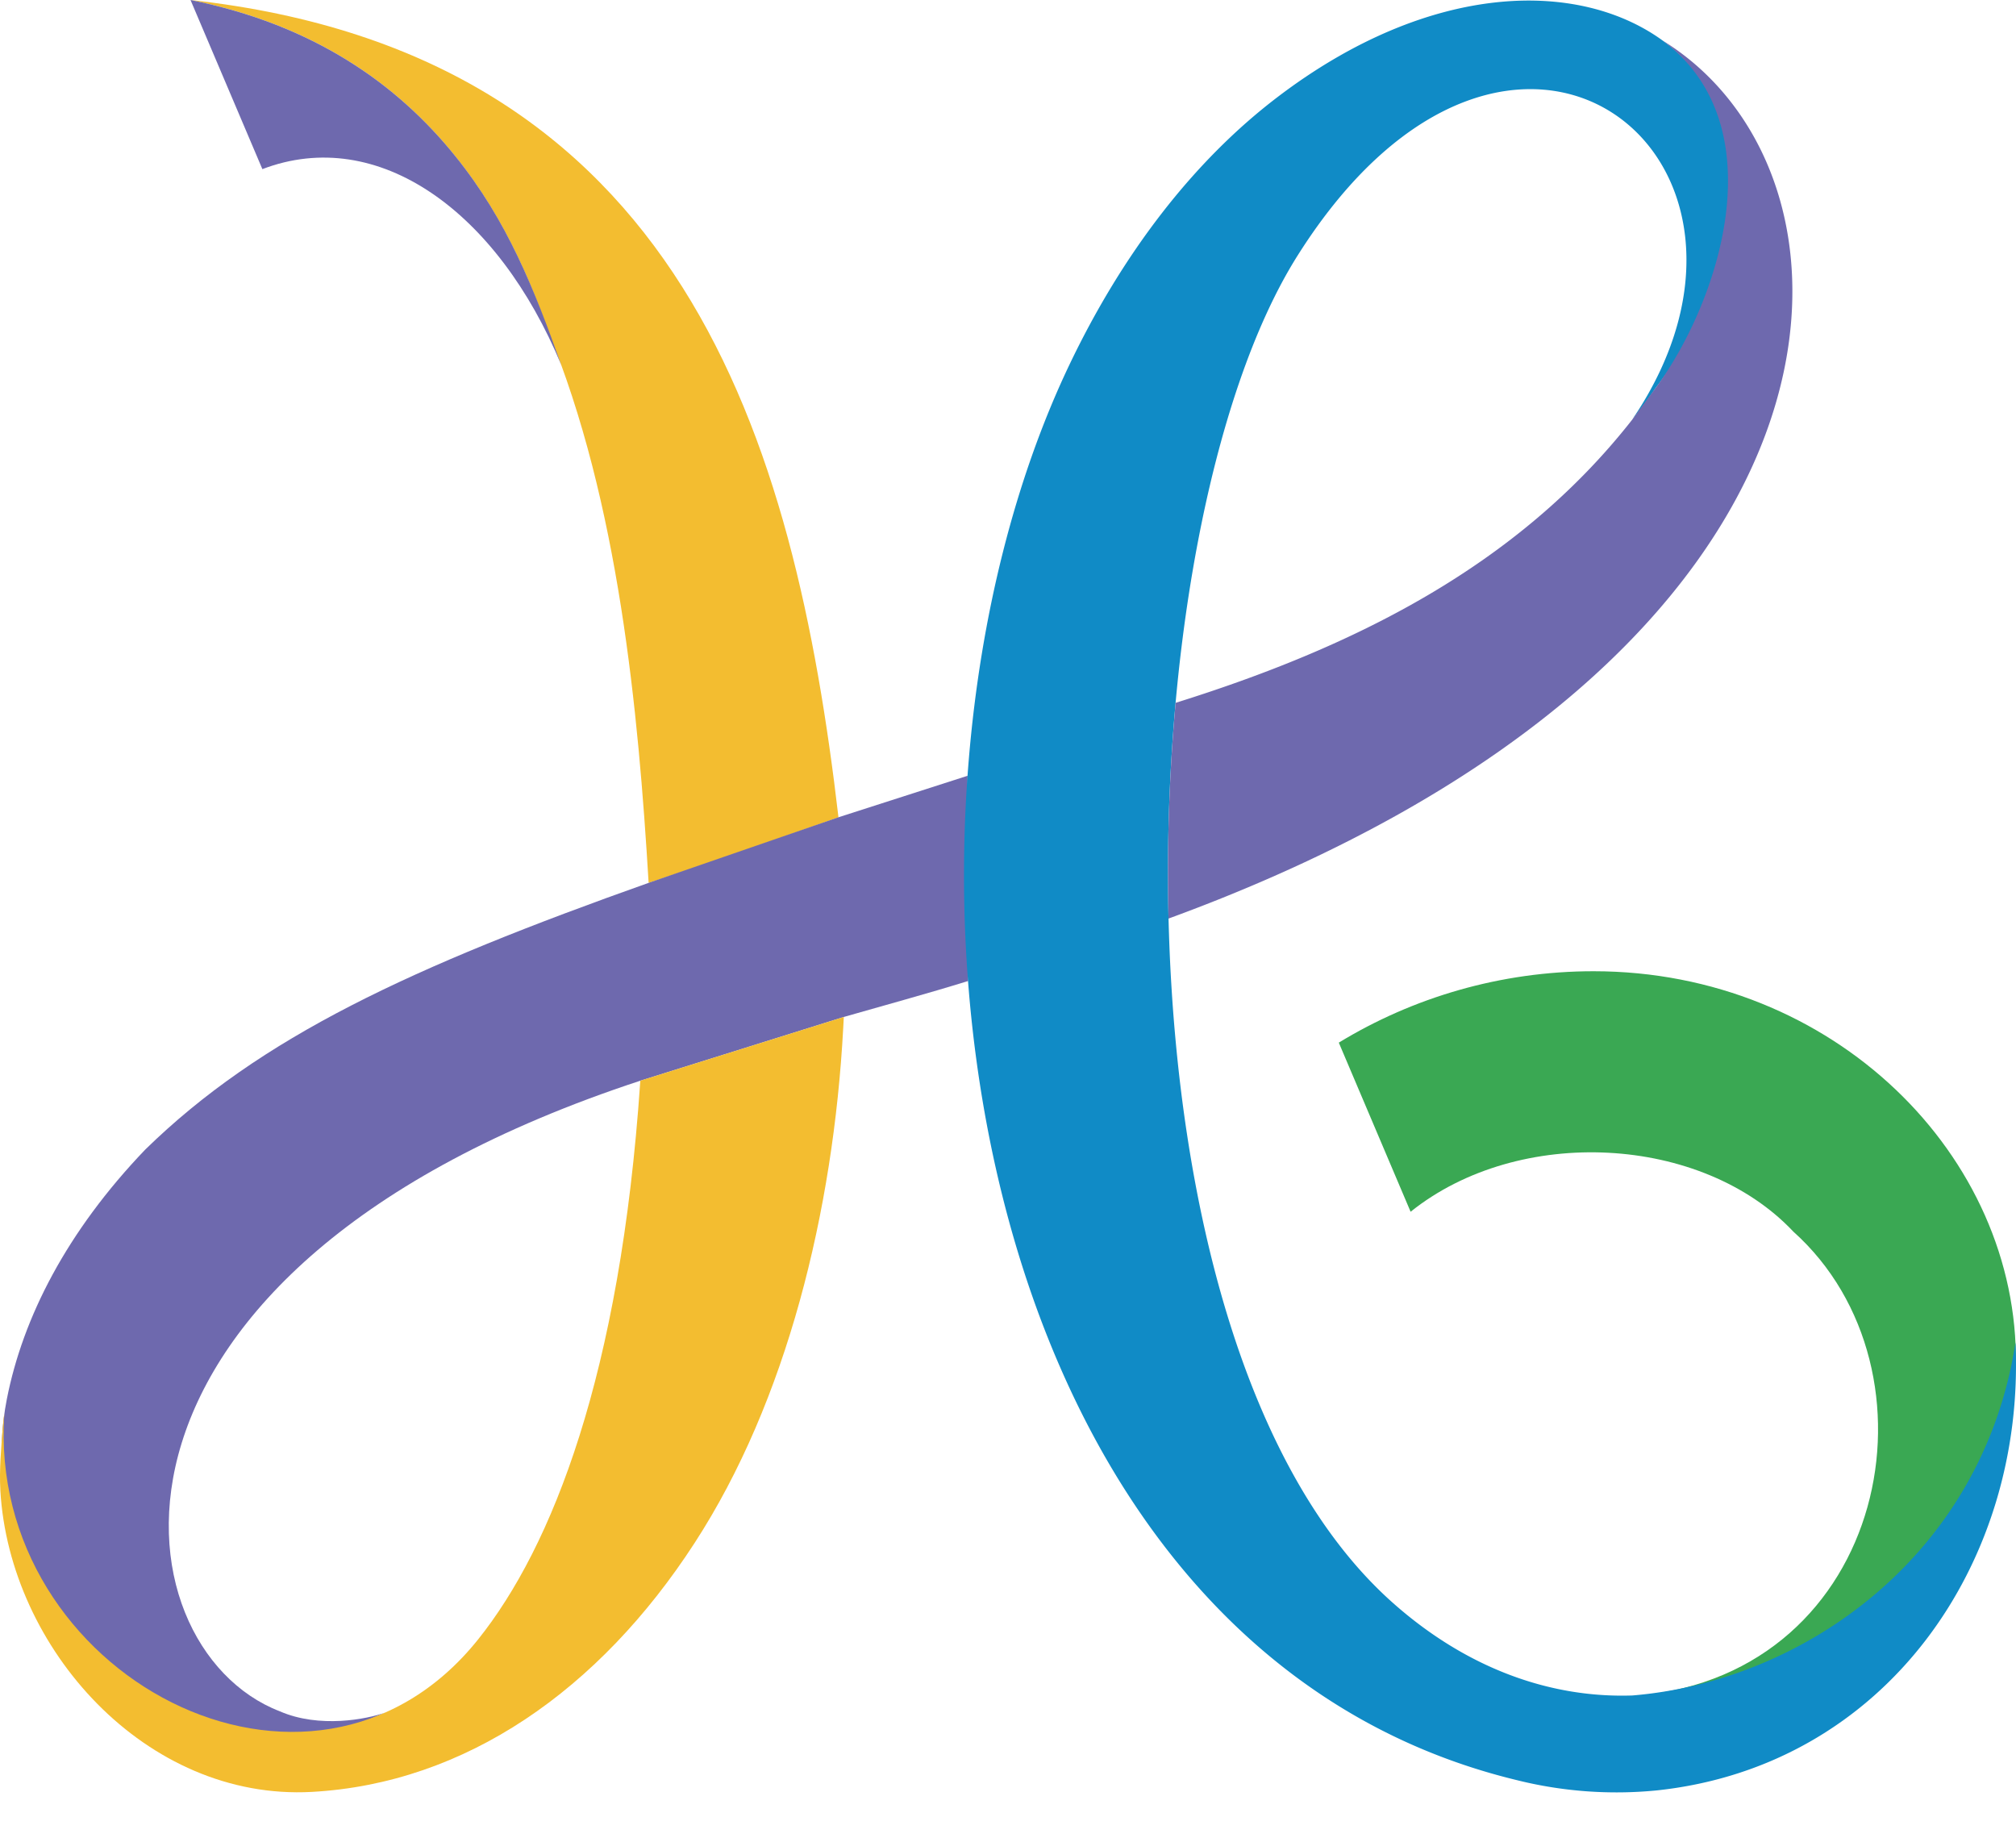 <svg xmlns="http://www.w3.org/2000/svg" fill="none" viewBox="0 0 34 31">
  <path d="M27.635 28.593c3.452.004 5.955-2.806 6.363-5.575.05-3.528-3.078-6.64-7.123-6.64-1.57 0-3.052.445-4.296 1.204l1.211 2.852c1.825-1.464 4.914-1.301 6.455.335 2.603 2.334 1.6 7.44-2.61 7.824z" fill="#3AA853"/>
  <path d="M10.939 14.888c-.173-2.889-.503-6.42-1.699-9.314-.369-1.06-.86-2.07-1.56-2.938C6.693 1.408 5.282.415 3.214 0c8.295.91 10.181 7.407 10.927 13.783-1.06.372-2.125.754-3.201 1.105z" fill="#F3BD30"/>
  <path d="M.115 23.595c.27-1.376 1.01-2.827 2.334-4.209 1.942-1.898 4.476-3.075 8.517-4.508l3.174-1.096 2.178-.7.009 3.461c-.695.215-1.398.406-2.096.606l-3.432 1.075c-9.714 3.195-8.886 9.554-6.08 10.634.667.291 1.473.132 1.771.023C3.248 30.41-.6 27.24.115 23.595zM9.467 6.158c-1.073-2.592-3.09-4.051-5.042-3.306L3.213 0c2.068.415 3.48 1.408 4.468 2.636.877 1.089 1.327 2.234 1.786 3.522z" fill="#6E69AE"/>
  <path d="M21.885 4.308c3.595-5.696 8.646-1.66 5.642 2.768.131-.157.26-.331.386-.52 3.836-5.028-1.194-8.858-6.366-4.92-1.411 1.073-2.616 2.633-3.52 4.533-3.654 7.687-1.885 21.557 7.544 23.847a6.934 6.934 0 002.369.176c3.865-.41 6.225-3.84 6.051-7.552-.555 3.593-3.576 5.716-6.463 5.951-1.356.045-2.767-.436-4.033-1.558-4.96-4.395-4.58-18.021-1.61-22.725z" fill="#108BC6"/>
  <path d="M19.827 11.852c2.984-.933 5.758-2.295 7.704-4.78l.359-.486c1.094-1.453 2.092-4.452.154-5.9 3.79 2.34 3.602 10.437-8.337 14.804a32.05 32.05 0 01.12-3.638z" fill="#6E69AE"/>
  <path d="M11.714 26.02c-1.61 2.483-3.868 4.054-6.453 4.197-2.8.154-5.101-2.42-5.255-5.081-.02-.364.014-.702.04-1.065.008-.078.014-.158.028-.238-.313 4.408 5.18 7.325 7.99 3.812 1.25-1.564 2.398-4.467 2.733-9.394l.002-.027 3.432-1.075-.01.186c-.167 3.092-.954 6.294-2.507 8.685z" fill="#F3BD30"/>
</svg>
